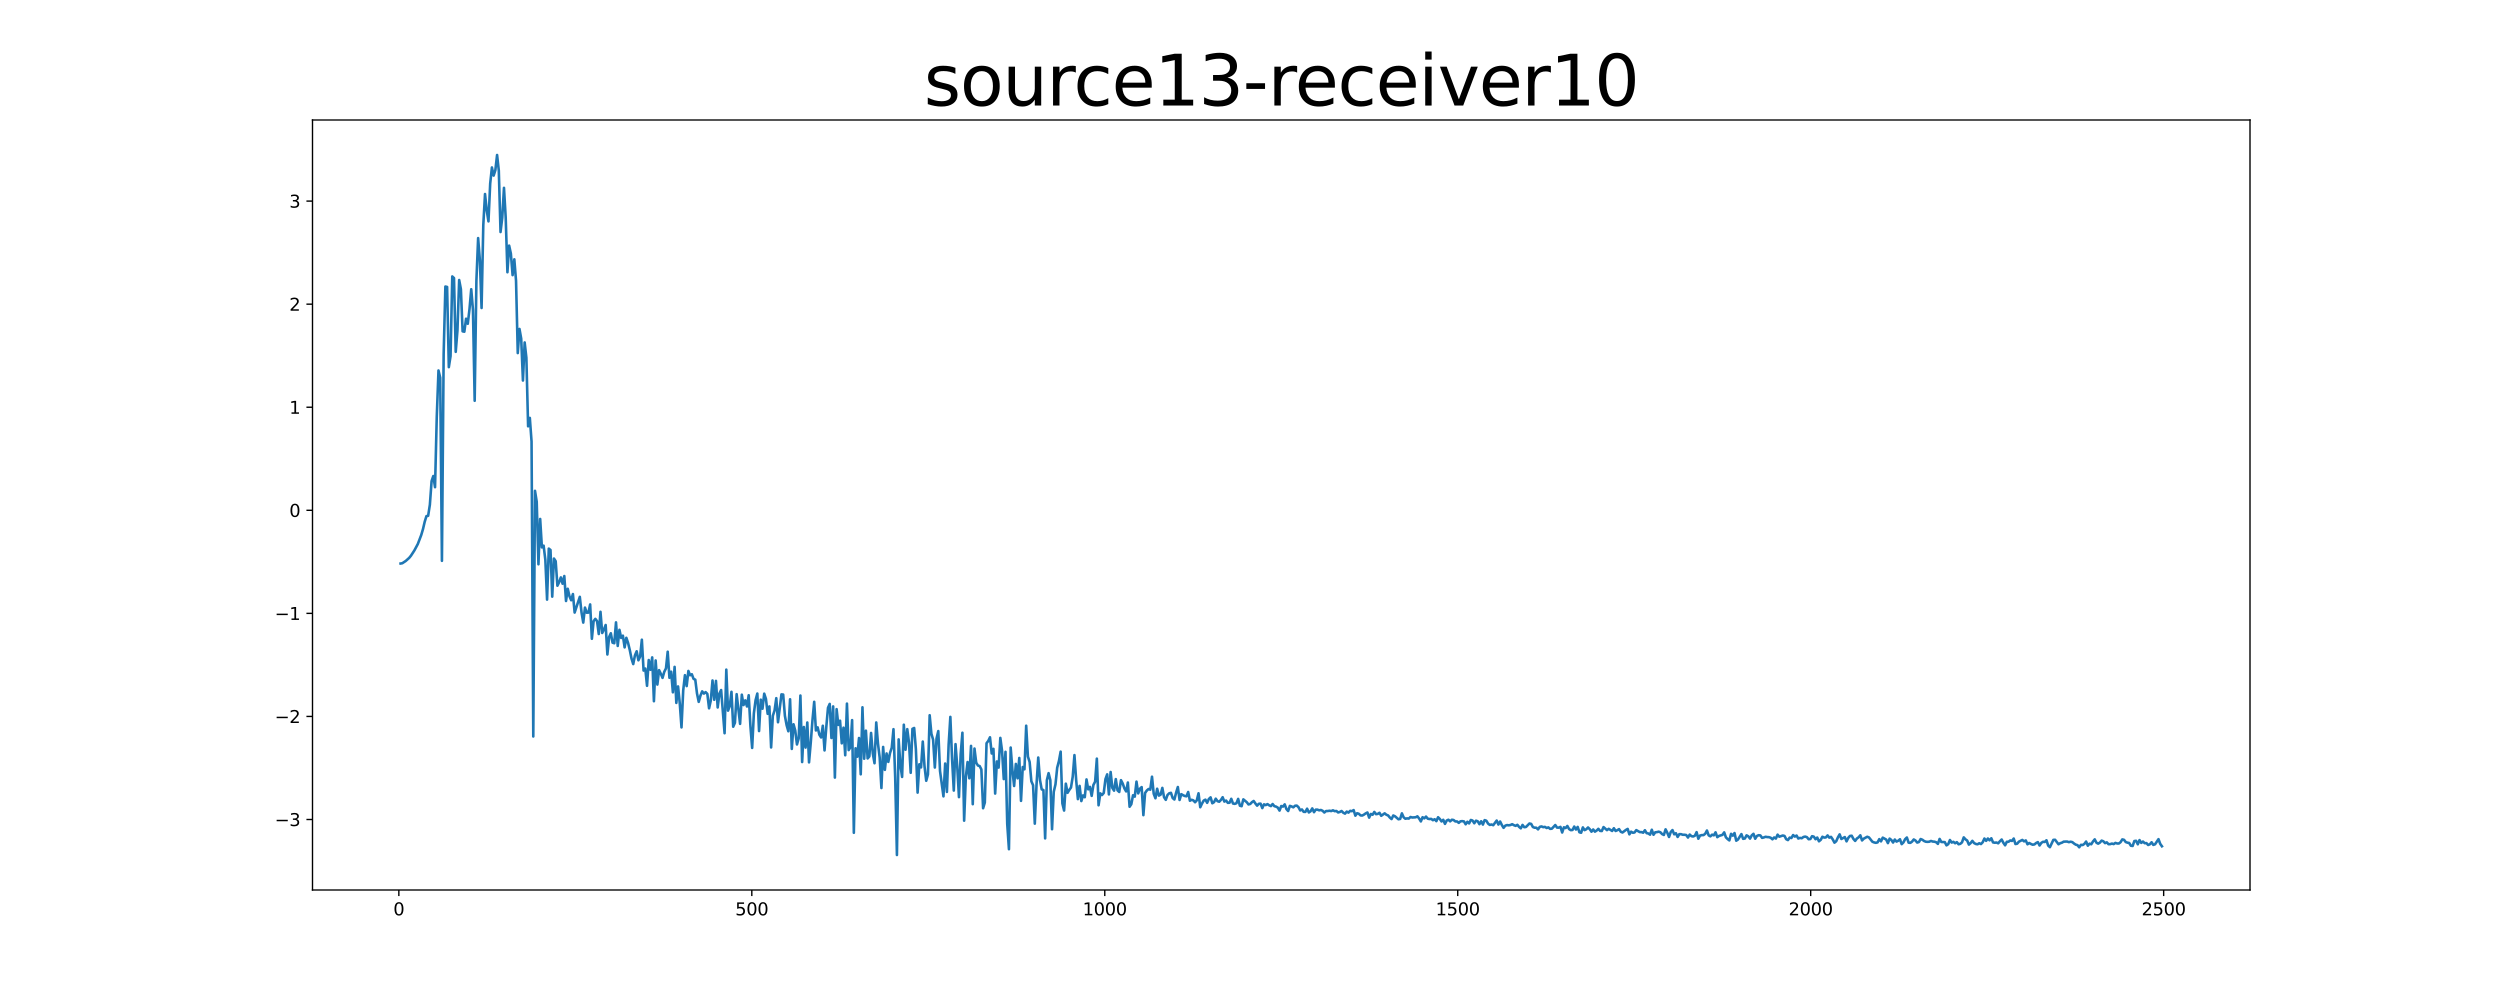 <?xml version="1.0" encoding="utf-8" standalone="no"?>
<!DOCTYPE svg PUBLIC "-//W3C//DTD SVG 1.1//EN"
  "http://www.w3.org/Graphics/SVG/1.1/DTD/svg11.dtd">
<svg xmlns:xlink="http://www.w3.org/1999/xlink" width="1440pt" height="576pt" viewBox="0 0 1440 576" xmlns="http://www.w3.org/2000/svg" version="1.1">
 <defs>
  <style type="text/css">*{stroke-linejoin: round; stroke-linecap: butt}</style>
 </defs>
 <g id="figure_1">
  <g id="patch_1">
   <path d="M 0 576 
L 1440 576 
L 1440 0 
L 0 0 
z
" style="fill: #ffffff"/>
  </g>
  <g id="axes_1">
   <g id="patch_2">
    <path d="M 180 512.64 
L 1296 512.64 
L 1296 69.12 
L 180 69.12 
z
" style="fill: #ffffff"/>
   </g>
   <g id="matplotlib.axis_1">
    <g id="xtick_1">
     <g id="line2d_1">
      <defs>
       <path id="me1d4b3099c" d="M 0 0 
L 0 3.5 
" style="stroke: #000000; stroke-width: 0.8"/>
      </defs>
      <g>
       <use xlink:href="#me1d4b3099c" x="229.735" y="512.64" style="stroke: #000000; stroke-width: 0.8"/>
      </g>
     </g>
     <g id="text_1">
      <!-- 0 -->
      <g transform="translate(226.553 527.238) scale(0.1 -0.1)">
       <defs>
        <path id="DejaVuSans-30" d="M 2034 4250 
Q 1547 4250 1301 3770 
Q 1056 3291 1056 2328 
Q 1056 1369 1301 889 
Q 1547 409 2034 409 
Q 2525 409 2770 889 
Q 3016 1369 3016 2328 
Q 3016 3291 2770 3770 
Q 2525 4250 2034 4250 
z
M 2034 4750 
Q 2819 4750 3233 4129 
Q 3647 3509 3647 2328 
Q 3647 1150 3233 529 
Q 2819 -91 2034 -91 
Q 1250 -91 836 529 
Q 422 1150 422 2328 
Q 422 3509 836 4129 
Q 1250 4750 2034 4750 
z
" transform="scale(0.016)"/>
       </defs>
       <use xlink:href="#DejaVuSans-30"/>
      </g>
     </g>
    </g>
    <g id="xtick_2">
     <g id="line2d_2">
      <g>
       <use xlink:href="#me1d4b3099c" x="433.041" y="512.64" style="stroke: #000000; stroke-width: 0.8"/>
      </g>
     </g>
     <g id="text_2">
      <!-- 500 -->
      <g transform="translate(423.497 527.238) scale(0.1 -0.1)">
       <defs>
        <path id="DejaVuSans-35" d="M 691 4666 
L 3169 4666 
L 3169 4134 
L 1269 4134 
L 1269 2991 
Q 1406 3038 1543 3061 
Q 1681 3084 1819 3084 
Q 2600 3084 3056 2656 
Q 3513 2228 3513 1497 
Q 3513 744 3044 326 
Q 2575 -91 1722 -91 
Q 1428 -91 1123 -41 
Q 819 9 494 109 
L 494 744 
Q 775 591 1075 516 
Q 1375 441 1709 441 
Q 2250 441 2565 725 
Q 2881 1009 2881 1497 
Q 2881 1984 2565 2268 
Q 2250 2553 1709 2553 
Q 1456 2553 1204 2497 
Q 953 2441 691 2322 
L 691 4666 
z
" transform="scale(0.016)"/>
       </defs>
       <use xlink:href="#DejaVuSans-35"/>
       <use xlink:href="#DejaVuSans-30" x="63.623"/>
       <use xlink:href="#DejaVuSans-30" x="127.246"/>
      </g>
     </g>
    </g>
    <g id="xtick_3">
     <g id="line2d_3">
      <g>
       <use xlink:href="#me1d4b3099c" x="636.347" y="512.64" style="stroke: #000000; stroke-width: 0.8"/>
      </g>
     </g>
     <g id="text_3">
      <!-- 1000 -->
      <g transform="translate(623.622 527.238) scale(0.1 -0.1)">
       <defs>
        <path id="DejaVuSans-31" d="M 794 531 
L 1825 531 
L 1825 4091 
L 703 3866 
L 703 4441 
L 1819 4666 
L 2450 4666 
L 2450 531 
L 3481 531 
L 3481 0 
L 794 0 
L 794 531 
z
" transform="scale(0.016)"/>
       </defs>
       <use xlink:href="#DejaVuSans-31"/>
       <use xlink:href="#DejaVuSans-30" x="63.623"/>
       <use xlink:href="#DejaVuSans-30" x="127.246"/>
       <use xlink:href="#DejaVuSans-30" x="190.869"/>
      </g>
     </g>
    </g>
    <g id="xtick_4">
     <g id="line2d_4">
      <g>
       <use xlink:href="#me1d4b3099c" x="839.653" y="512.64" style="stroke: #000000; stroke-width: 0.8"/>
      </g>
     </g>
     <g id="text_4">
      <!-- 1500 -->
      <g transform="translate(826.928 527.238) scale(0.1 -0.1)">
       <use xlink:href="#DejaVuSans-31"/>
       <use xlink:href="#DejaVuSans-35" x="63.623"/>
       <use xlink:href="#DejaVuSans-30" x="127.246"/>
       <use xlink:href="#DejaVuSans-30" x="190.869"/>
      </g>
     </g>
    </g>
    <g id="xtick_5">
     <g id="line2d_5">
      <g>
       <use xlink:href="#me1d4b3099c" x="1042.959" y="512.64" style="stroke: #000000; stroke-width: 0.8"/>
      </g>
     </g>
     <g id="text_5">
      <!-- 2000 -->
      <g transform="translate(1030.234 527.238) scale(0.1 -0.1)">
       <defs>
        <path id="DejaVuSans-32" d="M 1228 531 
L 3431 531 
L 3431 0 
L 469 0 
L 469 531 
Q 828 903 1448 1529 
Q 2069 2156 2228 2338 
Q 2531 2678 2651 2914 
Q 2772 3150 2772 3378 
Q 2772 3750 2511 3984 
Q 2250 4219 1831 4219 
Q 1534 4219 1204 4116 
Q 875 4013 500 3803 
L 500 4441 
Q 881 4594 1212 4672 
Q 1544 4750 1819 4750 
Q 2544 4750 2975 4387 
Q 3406 4025 3406 3419 
Q 3406 3131 3298 2873 
Q 3191 2616 2906 2266 
Q 2828 2175 2409 1742 
Q 1991 1309 1228 531 
z
" transform="scale(0.016)"/>
       </defs>
       <use xlink:href="#DejaVuSans-32"/>
       <use xlink:href="#DejaVuSans-30" x="63.623"/>
       <use xlink:href="#DejaVuSans-30" x="127.246"/>
       <use xlink:href="#DejaVuSans-30" x="190.869"/>
      </g>
     </g>
    </g>
    <g id="xtick_6">
     <g id="line2d_6">
      <g>
       <use xlink:href="#me1d4b3099c" x="1246.265" y="512.64" style="stroke: #000000; stroke-width: 0.8"/>
      </g>
     </g>
     <g id="text_6">
      <!-- 2500 -->
      <g transform="translate(1233.54 527.238) scale(0.1 -0.1)">
       <use xlink:href="#DejaVuSans-32"/>
       <use xlink:href="#DejaVuSans-35" x="63.623"/>
       <use xlink:href="#DejaVuSans-30" x="127.246"/>
       <use xlink:href="#DejaVuSans-30" x="190.869"/>
      </g>
     </g>
    </g>
   </g>
   <g id="matplotlib.axis_2">
    <g id="ytick_1">
     <g id="line2d_7">
      <defs>
       <path id="mccd643ebeb" d="M 0 0 
L -3.5 0 
" style="stroke: #000000; stroke-width: 0.8"/>
      </defs>
      <g>
       <use xlink:href="#mccd643ebeb" x="180" y="472.028" style="stroke: #000000; stroke-width: 0.8"/>
      </g>
     </g>
     <g id="text_7">
      <!-- −3 -->
      <g transform="translate(158.258 475.827) scale(0.1 -0.1)">
       <defs>
        <path id="DejaVuSans-2212" d="M 678 2272 
L 4684 2272 
L 4684 1741 
L 678 1741 
L 678 2272 
z
" transform="scale(0.016)"/>
        <path id="DejaVuSans-33" d="M 2597 2516 
Q 3050 2419 3304 2112 
Q 3559 1806 3559 1356 
Q 3559 666 3084 287 
Q 2609 -91 1734 -91 
Q 1441 -91 1130 -33 
Q 819 25 488 141 
L 488 750 
Q 750 597 1062 519 
Q 1375 441 1716 441 
Q 2309 441 2620 675 
Q 2931 909 2931 1356 
Q 2931 1769 2642 2001 
Q 2353 2234 1838 2234 
L 1294 2234 
L 1294 2753 
L 1863 2753 
Q 2328 2753 2575 2939 
Q 2822 3125 2822 3475 
Q 2822 3834 2567 4026 
Q 2313 4219 1838 4219 
Q 1578 4219 1281 4162 
Q 984 4106 628 3988 
L 628 4550 
Q 988 4650 1302 4700 
Q 1616 4750 1894 4750 
Q 2613 4750 3031 4423 
Q 3450 4097 3450 3541 
Q 3450 3153 3228 2886 
Q 3006 2619 2597 2516 
z
" transform="scale(0.016)"/>
       </defs>
       <use xlink:href="#DejaVuSans-2212"/>
       <use xlink:href="#DejaVuSans-33" x="83.789"/>
      </g>
     </g>
    </g>
    <g id="ytick_2">
     <g id="line2d_8">
      <g>
       <use xlink:href="#mccd643ebeb" x="180" y="412.66" style="stroke: #000000; stroke-width: 0.8"/>
      </g>
     </g>
     <g id="text_8">
      <!-- −2 -->
      <g transform="translate(158.258 416.46) scale(0.1 -0.1)">
       <use xlink:href="#DejaVuSans-2212"/>
       <use xlink:href="#DejaVuSans-32" x="83.789"/>
      </g>
     </g>
    </g>
    <g id="ytick_3">
     <g id="line2d_9">
      <g>
       <use xlink:href="#mccd643ebeb" x="180" y="353.293" style="stroke: #000000; stroke-width: 0.8"/>
      </g>
     </g>
     <g id="text_9">
      <!-- −1 -->
      <g transform="translate(158.258 357.092) scale(0.1 -0.1)">
       <use xlink:href="#DejaVuSans-2212"/>
       <use xlink:href="#DejaVuSans-31" x="83.789"/>
      </g>
     </g>
    </g>
    <g id="ytick_4">
     <g id="line2d_10">
      <g>
       <use xlink:href="#mccd643ebeb" x="180" y="293.925" style="stroke: #000000; stroke-width: 0.8"/>
      </g>
     </g>
     <g id="text_10">
      <!-- 0 -->
      <g transform="translate(166.637 297.725) scale(0.1 -0.1)">
       <use xlink:href="#DejaVuSans-30"/>
      </g>
     </g>
    </g>
    <g id="ytick_5">
     <g id="line2d_11">
      <g>
       <use xlink:href="#mccd643ebeb" x="180" y="234.558" style="stroke: #000000; stroke-width: 0.8"/>
      </g>
     </g>
     <g id="text_11">
      <!-- 1 -->
      <g transform="translate(166.637 238.357) scale(0.1 -0.1)">
       <use xlink:href="#DejaVuSans-31"/>
      </g>
     </g>
    </g>
    <g id="ytick_6">
     <g id="line2d_12">
      <g>
       <use xlink:href="#mccd643ebeb" x="180" y="175.19" style="stroke: #000000; stroke-width: 0.8"/>
      </g>
     </g>
     <g id="text_12">
      <!-- 2 -->
      <g transform="translate(166.637 178.989) scale(0.1 -0.1)">
       <use xlink:href="#DejaVuSans-32"/>
      </g>
     </g>
    </g>
    <g id="ytick_7">
     <g id="line2d_13">
      <g>
       <use xlink:href="#mccd643ebeb" x="180" y="115.823" style="stroke: #000000; stroke-width: 0.8"/>
      </g>
     </g>
     <g id="text_13">
      <!-- 3 -->
      <g transform="translate(166.637 119.622) scale(0.1 -0.1)">
       <use xlink:href="#DejaVuSans-33"/>
      </g>
     </g>
    </g>
   </g>
   <g id="line2d_14">
    <path d="M 230.727 324.596 
L 231.72 324.42 
L 233.705 323.115 
L 235.691 321.333 
L 236.684 320.126 
L 238.669 317.071 
L 240.654 313.367 
L 242.64 308.159 
L 243.632 304.789 
L 244.625 300.567 
L 245.618 297.294 
L 246.611 297.096 
L 247.603 290.726 
L 248.596 277.131 
L 249.589 274.194 
L 250.581 280.63 
L 251.574 240.141 
L 252.567 213.39 
L 253.56 217.566 
L 254.552 323.032 
L 255.545 203.801 
L 256.538 165.046 
L 257.53 165.28 
L 258.523 211.481 
L 259.516 205.116 
L 260.508 159.233 
L 261.501 160.166 
L 262.494 202.66 
L 263.487 190.43 
L 264.479 161.296 
L 265.472 166.565 
L 266.465 190.84 
L 267.457 191.066 
L 268.45 183.581 
L 269.443 186.485 
L 270.436 177.968 
L 271.428 166.604 
L 272.421 178.447 
L 273.414 230.842 
L 274.406 161.746 
L 275.399 137.146 
L 276.392 149.731 
L 277.384 177.402 
L 278.377 129.626 
L 279.37 111.759 
L 280.363 121.209 
L 281.355 127.513 
L 282.348 105.756 
L 283.341 96.453 
L 284.333 101.137 
L 285.326 97.991 
L 286.319 89.28 
L 287.312 98.261 
L 288.304 133.648 
L 289.297 125.384 
L 290.29 108.199 
L 291.282 125.338 
L 292.275 156.814 
L 293.268 141.47 
L 294.26 146.09 
L 295.253 158.479 
L 296.246 149.374 
L 297.239 161.788 
L 298.231 203.37 
L 299.224 189.484 
L 300.217 195.114 
L 301.209 219.185 
L 302.202 197.252 
L 303.195 206.092 
L 304.188 245.553 
L 305.18 240.713 
L 306.173 254.324 
L 307.166 424.215 
L 308.158 282.716 
L 309.151 288.988 
L 310.144 325.029 
L 311.136 298.924 
L 312.129 315.296 
L 313.122 314.298 
L 314.115 322.448 
L 315.107 345.377 
L 316.1 316.006 
L 317.093 316.798 
L 318.085 343.668 
L 319.078 321.739 
L 320.071 323.256 
L 321.064 337.369 
L 322.056 335.377 
L 323.049 332.588 
L 324.042 336.215 
L 325.034 331.793 
L 326.027 346.169 
L 327.02 339.131 
L 328.012 343.445 
L 329.005 345.739 
L 329.998 342.175 
L 330.991 352.836 
L 332.976 346.784 
L 333.969 343.787 
L 334.961 352.775 
L 335.954 358.617 
L 336.947 349.975 
L 337.94 352.907 
L 338.932 352.853 
L 339.925 348.157 
L 340.918 367.936 
L 341.91 357.816 
L 342.903 356.463 
L 343.896 357.735 
L 344.888 365.192 
L 345.881 352.408 
L 346.874 364.603 
L 347.867 362.587 
L 348.859 360 
L 349.852 376.984 
L 350.845 366.93 
L 351.837 364.767 
L 352.83 370.169 
L 353.823 370.51 
L 354.816 358.486 
L 355.808 372.057 
L 356.801 362.777 
L 357.794 367.452 
L 358.786 366.142 
L 359.779 372.896 
L 360.772 367.374 
L 361.764 370.307 
L 362.757 374.437 
L 363.75 379.327 
L 364.743 382.511 
L 365.735 377.471 
L 366.728 375.142 
L 367.721 380.328 
L 368.713 378.21 
L 369.706 368.468 
L 370.699 386.238 
L 371.692 385.083 
L 372.684 395.024 
L 373.677 380.187 
L 374.67 385.787 
L 375.662 378.654 
L 376.655 403.905 
L 377.648 380.421 
L 378.64 394.312 
L 379.633 386.003 
L 380.626 388.052 
L 381.619 390.458 
L 382.611 386.977 
L 383.604 384.974 
L 384.597 375.387 
L 385.589 390.392 
L 386.582 386.905 
L 387.575 398.771 
L 388.568 384.125 
L 389.56 404.872 
L 390.553 395.391 
L 391.546 405.117 
L 392.538 418.984 
L 393.531 397.634 
L 394.524 388.905 
L 395.516 395.19 
L 396.509 386.467 
L 397.502 388.939 
L 398.495 388.372 
L 399.487 391.036 
L 400.48 391.494 
L 401.473 399.419 
L 402.465 404.275 
L 403.458 400.666 
L 404.451 398.225 
L 405.444 399.51 
L 406.436 398.665 
L 407.429 399.69 
L 408.422 407.989 
L 409.414 403.468 
L 410.407 391.951 
L 411.4 403.072 
L 412.392 392.188 
L 413.385 407.492 
L 414.378 399.467 
L 415.371 397.467 
L 417.356 422.338 
L 418.349 385.709 
L 419.341 409.33 
L 420.334 406.681 
L 421.327 398.481 
L 422.32 418.585 
L 423.312 416.333 
L 424.305 399.847 
L 426.29 416.953 
L 427.283 400.143 
L 428.276 406.113 
L 429.268 403.412 
L 430.261 406.937 
L 431.254 400.463 
L 432.247 418.391 
L 433.239 430.801 
L 434.232 410.819 
L 435.225 403.249 
L 436.217 399.483 
L 437.21 421.092 
L 438.203 403.013 
L 439.196 408.218 
L 440.188 399.548 
L 441.181 402.597 
L 442.174 411.156 
L 443.166 406.897 
L 444.159 430.529 
L 445.152 412.293 
L 446.144 409.241 
L 447.137 402.151 
L 448.13 416.019 
L 450.115 399.961 
L 451.108 400.081 
L 452.101 412.308 
L 453.093 417.696 
L 454.086 421.204 
L 455.079 402.79 
L 456.072 431.38 
L 457.064 417.179 
L 458.057 420.806 
L 459.05 428.811 
L 460.042 425.307 
L 461.035 400.632 
L 462.028 438.933 
L 463.02 418.76 
L 464.013 430.61 
L 465.006 416.159 
L 465.999 439.123 
L 466.991 427.798 
L 467.984 414.81 
L 468.977 404.243 
L 469.969 420.746 
L 470.962 418.956 
L 471.955 423.202 
L 472.948 424.769 
L 473.94 418.039 
L 474.933 432.241 
L 475.926 418.972 
L 476.918 407.705 
L 477.911 405.457 
L 478.904 425.079 
L 479.896 406.899 
L 480.889 447.887 
L 481.882 408.477 
L 482.875 417.538 
L 483.867 415.136 
L 484.86 428.161 
L 485.853 419.142 
L 486.845 435.027 
L 487.838 405.281 
L 488.831 432.055 
L 489.824 430.509 
L 490.816 414.789 
L 491.809 479.686 
L 492.802 431.024 
L 493.794 435.862 
L 494.787 425.092 
L 495.78 445.999 
L 496.772 407.403 
L 497.765 437.028 
L 498.758 420.863 
L 499.751 436.859 
L 500.743 435.699 
L 501.736 422.177 
L 502.729 433.995 
L 503.721 439.625 
L 504.714 416.137 
L 505.707 428.321 
L 506.7 436.381 
L 507.692 453.906 
L 508.685 430.242 
L 509.678 443.435 
L 510.67 433.989 
L 511.663 438.852 
L 512.656 433.691 
L 513.648 430.694 
L 514.641 420.013 
L 515.634 447.931 
L 516.627 492.48 
L 517.619 425.89 
L 518.612 440.595 
L 519.605 447.513 
L 520.597 417.438 
L 521.59 431.843 
L 522.583 419.986 
L 523.576 427.693 
L 524.568 445.133 
L 525.561 419.826 
L 526.554 419.317 
L 527.546 431.516 
L 528.539 456.548 
L 529.532 440.226 
L 530.524 442.023 
L 531.517 427.14 
L 532.51 441.23 
L 533.503 449.723 
L 534.495 446.06 
L 535.488 411.981 
L 536.481 422.611 
L 537.473 426.07 
L 538.466 442.101 
L 539.459 425.285 
L 540.452 421.092 
L 541.444 444.072 
L 543.43 458.704 
L 544.422 439.798 
L 545.415 456.146 
L 546.408 429.005 
L 547.4 412.931 
L 548.393 437.196 
L 549.386 455.365 
L 550.379 428.621 
L 551.371 441.53 
L 552.364 459.151 
L 553.357 434.264 
L 554.349 422.055 
L 555.342 472.709 
L 556.335 447.284 
L 557.328 438.94 
L 558.32 448.291 
L 559.313 429.634 
L 560.306 463.217 
L 561.298 431.166 
L 562.291 439.291 
L 563.284 440.953 
L 564.276 441.241 
L 565.269 443.203 
L 566.262 465.54 
L 567.255 462.275 
L 568.247 428.097 
L 569.24 426.782 
L 570.233 424.685 
L 571.225 434.009 
L 572.218 431.337 
L 573.211 457.089 
L 574.204 438.596 
L 575.196 442.135 
L 576.189 425.032 
L 577.182 432.486 
L 578.174 448.744 
L 579.167 433.058 
L 580.16 474.533 
L 581.152 489.142 
L 582.145 430.584 
L 583.138 443.448 
L 584.131 452.736 
L 585.123 440.023 
L 586.116 448.308 
L 587.109 436.588 
L 588.101 461.294 
L 589.094 441.798 
L 590.087 443.116 
L 591.08 418.01 
L 592.072 435.778 
L 593.065 438.889 
L 594.058 450.016 
L 595.05 452.292 
L 596.043 474.426 
L 597.036 451.997 
L 598.028 436.338 
L 599.021 449.229 
L 600.014 454.666 
L 601.007 455.069 
L 601.999 482.911 
L 602.992 449.425 
L 603.985 445.331 
L 604.977 449.37 
L 605.97 477.635 
L 606.963 456.076 
L 607.956 451.792 
L 608.948 442.168 
L 609.941 438.359 
L 610.934 432.946 
L 611.926 462.79 
L 612.919 466.877 
L 613.912 451.399 
L 614.904 456.662 
L 615.897 455.023 
L 616.89 453.616 
L 617.883 447.4 
L 618.875 434.943 
L 619.868 449.274 
L 620.861 460.292 
L 621.853 452.672 
L 622.846 461.413 
L 623.839 458.153 
L 624.832 459.195 
L 625.824 448.949 
L 626.817 454.657 
L 627.81 453.238 
L 628.802 458.426 
L 629.795 452.147 
L 630.788 450.249 
L 631.78 436.978 
L 632.773 463.847 
L 633.766 456.975 
L 634.759 457.935 
L 635.751 456.763 
L 636.744 448.757 
L 637.737 446.025 
L 638.729 457.584 
L 639.722 444.671 
L 640.715 453.873 
L 641.708 455.419 
L 642.7 448.767 
L 643.693 455.26 
L 644.686 456.169 
L 645.678 449.372 
L 646.671 451.29 
L 647.664 454.125 
L 648.656 455.852 
L 649.649 450.729 
L 650.642 464.687 
L 651.635 463.22 
L 652.627 458.068 
L 653.62 458.869 
L 654.613 450.216 
L 655.605 456.999 
L 656.598 454.306 
L 657.591 453.377 
L 658.584 469.528 
L 659.576 456.741 
L 660.569 455.328 
L 661.562 454.48 
L 662.554 454.858 
L 663.547 447.386 
L 664.54 457.21 
L 665.532 459.804 
L 666.525 454.311 
L 667.518 458.272 
L 668.511 457.732 
L 669.503 453.822 
L 670.496 459.186 
L 671.489 460.708 
L 672.481 457.914 
L 673.474 456.946 
L 674.467 456.671 
L 675.46 459.665 
L 676.452 460.51 
L 677.445 456.547 
L 678.438 453.321 
L 679.43 460.781 
L 680.423 457.44 
L 681.416 458.031 
L 682.408 458.474 
L 683.401 458.668 
L 684.394 456.195 
L 685.387 461.223 
L 686.379 460.681 
L 687.372 461.02 
L 688.365 462.099 
L 689.357 460.988 
L 690.35 456.932 
L 691.343 464.964 
L 692.336 462.856 
L 693.328 461.142 
L 694.321 460.604 
L 695.314 462.426 
L 696.306 460.222 
L 697.299 459.28 
L 698.292 462.675 
L 699.284 462.048 
L 700.277 460.039 
L 701.27 461.477 
L 702.263 461.8 
L 703.255 460.759 
L 704.248 459.201 
L 705.241 461.717 
L 706.233 461.121 
L 707.226 462.448 
L 708.219 462.363 
L 709.212 460.117 
L 710.204 462.82 
L 711.197 463.024 
L 712.19 462.654 
L 713.182 460.163 
L 714.175 464.072 
L 715.168 464.369 
L 716.16 460.436 
L 718.146 462.081 
L 719.139 463.358 
L 720.131 463.086 
L 721.124 462.052 
L 722.117 461.366 
L 723.109 462.812 
L 724.102 464.055 
L 725.095 462.973 
L 726.088 462.899 
L 727.08 465.462 
L 728.073 463.3 
L 729.066 463.732 
L 730.058 463.174 
L 731.051 463.853 
L 732.044 464.308 
L 733.036 463.119 
L 734.029 464.359 
L 735.022 464.616 
L 736.015 465.201 
L 737.007 466.901 
L 738 464.284 
L 738.993 464.606 
L 739.985 463.315 
L 740.978 466.018 
L 741.971 467.14 
L 742.964 464.181 
L 743.956 464.513 
L 744.949 465.024 
L 745.942 464.108 
L 746.934 464.031 
L 747.927 464.938 
L 748.92 466.813 
L 749.912 466.252 
L 750.905 467.618 
L 751.898 467.651 
L 752.891 465.813 
L 753.883 467.975 
L 754.876 467.302 
L 755.869 465.651 
L 756.861 467.813 
L 757.854 466.36 
L 758.847 466.352 
L 759.84 466.756 
L 760.832 466.541 
L 761.825 467.019 
L 762.818 468.009 
L 763.81 467.164 
L 764.803 467.15 
L 765.796 466.989 
L 766.788 467.176 
L 767.781 466.737 
L 768.774 467.238 
L 769.767 467.134 
L 770.759 467.972 
L 771.752 467.684 
L 772.745 467.135 
L 773.737 468.136 
L 774.73 468.651 
L 775.723 467.48 
L 776.716 468.076 
L 777.708 467.049 
L 778.701 467.25 
L 779.694 466.614 
L 780.686 469.828 
L 781.679 468.43 
L 782.672 468.733 
L 783.664 469.669 
L 784.657 469.744 
L 785.65 469.217 
L 786.643 468.507 
L 787.635 467.998 
L 788.628 470.949 
L 789.621 468.855 
L 790.613 469.296 
L 791.606 467.671 
L 792.599 468.96 
L 793.592 468.807 
L 794.584 468.172 
L 795.577 469.9 
L 797.562 468.487 
L 798.555 469.291 
L 799.548 469.699 
L 800.54 470.908 
L 801.533 471.776 
L 802.526 469.729 
L 803.519 470.188 
L 805.504 471.905 
L 806.497 471.691 
L 807.489 468.496 
L 808.482 470.765 
L 809.475 471.592 
L 810.468 471.392 
L 811.46 471.495 
L 812.453 470.591 
L 813.446 470.878 
L 815.431 470.754 
L 816.424 470.201 
L 817.416 471.462 
L 818.409 473.136 
L 819.402 470.723 
L 820.395 471.37 
L 821.387 470.354 
L 822.38 471.571 
L 823.373 471.763 
L 824.365 471.668 
L 825.358 472.433 
L 826.351 471.882 
L 827.344 472.981 
L 828.336 470.734 
L 829.329 471.719 
L 830.322 473.149 
L 831.314 472.202 
L 832.307 474.551 
L 833.3 472.64 
L 834.292 472.166 
L 835.285 473.091 
L 836.278 472.165 
L 837.271 472.338 
L 838.263 473.146 
L 839.256 473.13 
L 840.249 473.968 
L 841.241 473.09 
L 842.234 472.967 
L 843.227 473.142 
L 844.22 474.787 
L 845.212 473.338 
L 846.205 474.281 
L 847.198 472.311 
L 848.19 472.637 
L 849.183 474.195 
L 850.176 472.717 
L 851.168 473.057 
L 852.161 474.717 
L 853.154 473.053 
L 854.147 474.951 
L 855.139 472.398 
L 856.132 472.727 
L 857.125 474.389 
L 858.117 475.149 
L 859.11 474.904 
L 860.103 475.311 
L 862.088 472.638 
L 863.081 474.937 
L 864.074 473.201 
L 865.066 475.213 
L 866.059 476.835 
L 867.052 475.581 
L 868.044 475.244 
L 869.037 475.383 
L 870.03 475.205 
L 871.023 474.739 
L 872.015 475.308 
L 873.008 475.692 
L 874.001 475.09 
L 874.993 476.291 
L 875.986 477.115 
L 876.979 475.158 
L 877.972 476.462 
L 878.964 476.344 
L 880.95 474.337 
L 881.942 474.556 
L 882.935 476.365 
L 883.928 476.76 
L 884.92 476.764 
L 885.913 477.721 
L 886.906 476.281 
L 887.899 476.011 
L 888.891 476.456 
L 889.884 476.278 
L 890.877 476.928 
L 891.869 476.573 
L 892.862 477.421 
L 893.855 477.335 
L 895.84 475.225 
L 896.833 476.684 
L 897.826 476.732 
L 898.818 476.28 
L 899.811 479.521 
L 900.804 476.526 
L 901.796 476.959 
L 902.789 475.756 
L 903.782 477.536 
L 904.775 478.176 
L 905.767 478.058 
L 906.76 476.101 
L 907.753 477.81 
L 908.745 476.306 
L 909.738 479.378 
L 910.731 479.662 
L 911.724 476.588 
L 912.716 478.152 
L 913.709 477.651 
L 914.702 476.626 
L 915.694 477.612 
L 916.687 479.058 
L 917.68 477.777 
L 918.672 479.037 
L 919.665 478.405 
L 920.658 477.402 
L 921.651 478.592 
L 922.643 478.671 
L 923.636 476.399 
L 925.621 478.16 
L 926.614 477.393 
L 928.6 478.63 
L 929.592 477.06 
L 930.585 478.639 
L 931.578 478.198 
L 932.57 477.573 
L 933.563 479.102 
L 934.556 479.518 
L 936.541 478.038 
L 937.534 477.456 
L 938.527 480.58 
L 939.519 479.051 
L 940.512 479.682 
L 941.505 479.493 
L 942.497 478.153 
L 944.483 479.276 
L 945.476 479.289 
L 946.468 479.635 
L 947.461 478.213 
L 948.454 479.882 
L 949.446 480.088 
L 950.439 480.773 
L 951.432 477.933 
L 952.424 480.818 
L 953.417 479.414 
L 954.41 479.297 
L 955.403 479.041 
L 956.395 479.39 
L 957.388 480.439 
L 958.381 480.933 
L 959.373 477.7 
L 960.366 479.651 
L 961.359 482.09 
L 962.352 479.235 
L 963.344 478.127 
L 964.337 480.548 
L 965.33 479.949 
L 966.322 482.083 
L 967.315 480.468 
L 968.308 480.491 
L 969.3 480.834 
L 970.293 480.814 
L 971.286 480.986 
L 972.279 482.421 
L 973.271 480.715 
L 974.264 481.628 
L 975.257 481.815 
L 976.249 481.38 
L 977.242 479.318 
L 978.235 483.105 
L 979.228 481.282 
L 980.22 481.029 
L 981.213 481.017 
L 982.206 480.25 
L 983.198 478.382 
L 984.191 481.169 
L 985.184 481.732 
L 986.176 480.774 
L 987.169 481.144 
L 988.162 479.423 
L 989.155 482.214 
L 990.147 481.501 
L 992.133 480.888 
L 993.125 479.447 
L 994.118 482.292 
L 995.111 483.3 
L 996.104 484.072 
L 997.096 480.294 
L 998.089 481.342 
L 999.082 479.842 
L 1000.074 484.243 
L 1001.067 483.574 
L 1003.052 480.438 
L 1004.045 483.17 
L 1005.038 482.966 
L 1006.031 481.163 
L 1007.023 481.718 
L 1008.016 483.039 
L 1009.009 481.17 
L 1010.001 480.274 
L 1010.994 483.11 
L 1011.987 481.517 
L 1012.98 481.067 
L 1013.972 481.214 
L 1014.965 482.611 
L 1015.958 482.376 
L 1016.95 481.982 
L 1017.943 482.158 
L 1018.936 482.202 
L 1019.928 482.551 
L 1020.921 483.432 
L 1021.914 482.373 
L 1022.907 483.007 
L 1023.899 480.758 
L 1024.892 481.942 
L 1026.877 481.256 
L 1027.87 481.497 
L 1028.863 483.393 
L 1029.856 483.885 
L 1030.848 482.455 
L 1031.841 482.689 
L 1032.834 480.999 
L 1033.826 481.868 
L 1034.819 481.275 
L 1035.812 482.99 
L 1036.804 482.631 
L 1037.797 482.823 
L 1038.79 482.101 
L 1039.783 481.877 
L 1040.775 482.201 
L 1041.768 483.389 
L 1042.761 483.282 
L 1043.753 481.654 
L 1044.746 481.891 
L 1045.739 483.387 
L 1046.732 482.435 
L 1047.724 484.588 
L 1048.717 483.768 
L 1049.71 481.975 
L 1050.702 482.446 
L 1051.695 482.366 
L 1052.688 481.202 
L 1053.68 482.48 
L 1054.673 482.037 
L 1055.666 483.517 
L 1056.659 485.372 
L 1057.651 484.554 
L 1058.644 482.333 
L 1059.637 480.596 
L 1060.629 483.255 
L 1062.615 482.156 
L 1063.608 484.614 
L 1064.6 482.629 
L 1065.593 481.492 
L 1066.586 481.388 
L 1067.578 483.227 
L 1068.571 484.356 
L 1069.564 482.987 
L 1070.556 482.301 
L 1071.549 481.142 
L 1072.542 484.082 
L 1073.535 483.064 
L 1075.52 481.974 
L 1076.513 482.353 
L 1078.498 484.84 
L 1079.491 485.236 
L 1080.484 485.464 
L 1081.476 485.214 
L 1082.469 483.342 
L 1083.462 484.62 
L 1084.454 482.488 
L 1086.44 483.572 
L 1087.432 485.635 
L 1088.425 483.049 
L 1089.418 483.831 
L 1090.411 485.299 
L 1091.403 483.576 
L 1092.396 484.761 
L 1093.389 484.266 
L 1094.381 483.418 
L 1095.374 486.226 
L 1096.367 485.23 
L 1097.36 483.36 
L 1098.352 482.406 
L 1099.345 485.37 
L 1100.338 485.495 
L 1101.33 484.782 
L 1102.323 483.533 
L 1103.316 484.147 
L 1104.308 485.31 
L 1105.301 485.005 
L 1106.294 483.293 
L 1107.287 483.699 
L 1108.279 484.423 
L 1109.272 484.833 
L 1110.265 484.899 
L 1111.257 484.826 
L 1112.25 484.38 
L 1113.243 484.743 
L 1114.236 484.809 
L 1115.228 485.123 
L 1116.221 486.076 
L 1117.214 483.227 
L 1118.206 484.979 
L 1120.192 485.059 
L 1121.184 486.92 
L 1122.177 486.24 
L 1123.17 483.847 
L 1124.163 485.318 
L 1125.155 484.896 
L 1126.148 485.712 
L 1127.141 485.077 
L 1128.133 486.296 
L 1129.126 486.046 
L 1130.119 485.188 
L 1131.112 482.335 
L 1132.104 483.453 
L 1133.097 484.16 
L 1134.09 486.488 
L 1135.082 485.625 
L 1136.075 484.33 
L 1137.068 485.6 
L 1138.06 486.121 
L 1139.053 486.318 
L 1140.046 485.71 
L 1141.039 486.168 
L 1142.031 485.124 
L 1143.024 482.995 
L 1144.017 484.327 
L 1145.009 482.988 
L 1146.002 484.024 
L 1146.995 482.857 
L 1147.988 485.23 
L 1148.98 485.404 
L 1149.973 485.295 
L 1150.966 485.739 
L 1151.958 484.546 
L 1152.951 483.564 
L 1153.944 485.445 
L 1154.936 486.896 
L 1155.929 484.872 
L 1156.922 484.837 
L 1157.915 484.099 
L 1158.907 484.374 
L 1159.9 483 
L 1160.893 486.152 
L 1161.885 485.972 
L 1162.878 484.807 
L 1164.864 483.803 
L 1165.856 484.616 
L 1166.849 484.087 
L 1167.842 486.309 
L 1168.834 485.57 
L 1169.827 486.126 
L 1170.82 486.554 
L 1171.812 486.385 
L 1172.805 485.581 
L 1173.798 485.075 
L 1174.791 486.998 
L 1175.783 485.51 
L 1176.776 484.87 
L 1177.769 484.968 
L 1178.761 483.998 
L 1179.754 487.054 
L 1180.747 487.97 
L 1182.732 483.774 
L 1183.725 483.705 
L 1185.71 486.302 
L 1186.703 485.692 
L 1187.696 485.371 
L 1188.688 484.784 
L 1190.674 484.728 
L 1191.667 485.081 
L 1192.659 484.826 
L 1193.652 485.057 
L 1194.645 485.868 
L 1195.637 486.522 
L 1196.63 486.795 
L 1197.623 488.034 
L 1198.616 486.62 
L 1199.608 486.743 
L 1200.601 486.074 
L 1201.594 484.731 
L 1202.586 487.125 
L 1203.579 485.954 
L 1204.572 486.285 
L 1205.564 484.698 
L 1206.557 483.474 
L 1207.55 485.404 
L 1208.543 485.947 
L 1209.535 485.341 
L 1210.528 484.199 
L 1211.521 484.573 
L 1212.513 485.635 
L 1213.506 485.19 
L 1214.499 486.255 
L 1215.492 486.219 
L 1216.484 485.897 
L 1217.477 486.189 
L 1218.47 485.513 
L 1219.462 485.837 
L 1220.455 485.862 
L 1221.448 485.094 
L 1222.44 483.502 
L 1223.433 483.723 
L 1224.426 485.026 
L 1225.419 485.377 
L 1226.411 485.558 
L 1227.404 487.145 
L 1228.397 487.276 
L 1229.389 484.437 
L 1230.382 484.304 
L 1231.375 486.313 
L 1232.368 483.89 
L 1233.36 485.502 
L 1234.353 484.739 
L 1235.346 485.682 
L 1236.338 485.634 
L 1237.331 486.704 
L 1238.324 486.302 
L 1239.316 485.144 
L 1240.309 486.66 
L 1241.302 486.32 
L 1243.287 483.352 
L 1244.28 486.05 
L 1245.273 487.447 
L 1245.273 487.447 
" clip-path="url(#p9af111f3fb)" style="fill: none; stroke: #1f77b4; stroke-width: 1.5; stroke-linecap: square"/>
   </g>
   <g id="patch_3">
    <path d="M 180 512.64 
L 180 69.12 
" style="fill: none; stroke: #000000; stroke-width: 0.8; stroke-linejoin: miter; stroke-linecap: square"/>
   </g>
   <g id="patch_4">
    <path d="M 1296 512.64 
L 1296 69.12 
" style="fill: none; stroke: #000000; stroke-width: 0.8; stroke-linejoin: miter; stroke-linecap: square"/>
   </g>
   <g id="patch_5">
    <path d="M 180 512.64 
L 1296 512.64 
" style="fill: none; stroke: #000000; stroke-width: 0.8; stroke-linejoin: miter; stroke-linecap: square"/>
   </g>
   <g id="patch_6">
    <path d="M 180 69.12 
L 1296 69.12 
" style="fill: none; stroke: #000000; stroke-width: 0.8; stroke-linejoin: miter; stroke-linecap: square"/>
   </g>
   <g id="text_14">
    <!-- source13-receiver10 -->
    <g transform="translate(532.175 60.801) scale(0.4 -0.4)">
     <defs>
      <path id="DejaVuSans-73" d="M 2834 3397 
L 2834 2853 
Q 2591 2978 2328 3040 
Q 2066 3103 1784 3103 
Q 1356 3103 1142 2972 
Q 928 2841 928 2578 
Q 928 2378 1081 2264 
Q 1234 2150 1697 2047 
L 1894 2003 
Q 2506 1872 2764 1633 
Q 3022 1394 3022 966 
Q 3022 478 2636 193 
Q 2250 -91 1575 -91 
Q 1294 -91 989 -36 
Q 684 19 347 128 
L 347 722 
Q 666 556 975 473 
Q 1284 391 1588 391 
Q 1994 391 2212 530 
Q 2431 669 2431 922 
Q 2431 1156 2273 1281 
Q 2116 1406 1581 1522 
L 1381 1569 
Q 847 1681 609 1914 
Q 372 2147 372 2553 
Q 372 3047 722 3315 
Q 1072 3584 1716 3584 
Q 2034 3584 2315 3537 
Q 2597 3491 2834 3397 
z
" transform="scale(0.016)"/>
      <path id="DejaVuSans-6f" d="M 1959 3097 
Q 1497 3097 1228 2736 
Q 959 2375 959 1747 
Q 959 1119 1226 758 
Q 1494 397 1959 397 
Q 2419 397 2687 759 
Q 2956 1122 2956 1747 
Q 2956 2369 2687 2733 
Q 2419 3097 1959 3097 
z
M 1959 3584 
Q 2709 3584 3137 3096 
Q 3566 2609 3566 1747 
Q 3566 888 3137 398 
Q 2709 -91 1959 -91 
Q 1206 -91 779 398 
Q 353 888 353 1747 
Q 353 2609 779 3096 
Q 1206 3584 1959 3584 
z
" transform="scale(0.016)"/>
      <path id="DejaVuSans-75" d="M 544 1381 
L 544 3500 
L 1119 3500 
L 1119 1403 
Q 1119 906 1312 657 
Q 1506 409 1894 409 
Q 2359 409 2629 706 
Q 2900 1003 2900 1516 
L 2900 3500 
L 3475 3500 
L 3475 0 
L 2900 0 
L 2900 538 
Q 2691 219 2414 64 
Q 2138 -91 1772 -91 
Q 1169 -91 856 284 
Q 544 659 544 1381 
z
M 1991 3584 
L 1991 3584 
z
" transform="scale(0.016)"/>
      <path id="DejaVuSans-72" d="M 2631 2963 
Q 2534 3019 2420 3045 
Q 2306 3072 2169 3072 
Q 1681 3072 1420 2755 
Q 1159 2438 1159 1844 
L 1159 0 
L 581 0 
L 581 3500 
L 1159 3500 
L 1159 2956 
Q 1341 3275 1631 3429 
Q 1922 3584 2338 3584 
Q 2397 3584 2469 3576 
Q 2541 3569 2628 3553 
L 2631 2963 
z
" transform="scale(0.016)"/>
      <path id="DejaVuSans-63" d="M 3122 3366 
L 3122 2828 
Q 2878 2963 2633 3030 
Q 2388 3097 2138 3097 
Q 1578 3097 1268 2742 
Q 959 2388 959 1747 
Q 959 1106 1268 751 
Q 1578 397 2138 397 
Q 2388 397 2633 464 
Q 2878 531 3122 666 
L 3122 134 
Q 2881 22 2623 -34 
Q 2366 -91 2075 -91 
Q 1284 -91 818 406 
Q 353 903 353 1747 
Q 353 2603 823 3093 
Q 1294 3584 2113 3584 
Q 2378 3584 2631 3529 
Q 2884 3475 3122 3366 
z
" transform="scale(0.016)"/>
      <path id="DejaVuSans-65" d="M 3597 1894 
L 3597 1613 
L 953 1613 
Q 991 1019 1311 708 
Q 1631 397 2203 397 
Q 2534 397 2845 478 
Q 3156 559 3463 722 
L 3463 178 
Q 3153 47 2828 -22 
Q 2503 -91 2169 -91 
Q 1331 -91 842 396 
Q 353 884 353 1716 
Q 353 2575 817 3079 
Q 1281 3584 2069 3584 
Q 2775 3584 3186 3129 
Q 3597 2675 3597 1894 
z
M 3022 2063 
Q 3016 2534 2758 2815 
Q 2500 3097 2075 3097 
Q 1594 3097 1305 2825 
Q 1016 2553 972 2059 
L 3022 2063 
z
" transform="scale(0.016)"/>
      <path id="DejaVuSans-2d" d="M 313 2009 
L 1997 2009 
L 1997 1497 
L 313 1497 
L 313 2009 
z
" transform="scale(0.016)"/>
      <path id="DejaVuSans-69" d="M 603 3500 
L 1178 3500 
L 1178 0 
L 603 0 
L 603 3500 
z
M 603 4863 
L 1178 4863 
L 1178 4134 
L 603 4134 
L 603 4863 
z
" transform="scale(0.016)"/>
      <path id="DejaVuSans-76" d="M 191 3500 
L 800 3500 
L 1894 563 
L 2988 3500 
L 3597 3500 
L 2284 0 
L 1503 0 
L 191 3500 
z
" transform="scale(0.016)"/>
     </defs>
     <use xlink:href="#DejaVuSans-73"/>
     <use xlink:href="#DejaVuSans-6f" x="52.1"/>
     <use xlink:href="#DejaVuSans-75" x="113.281"/>
     <use xlink:href="#DejaVuSans-72" x="176.66"/>
     <use xlink:href="#DejaVuSans-63" x="215.523"/>
     <use xlink:href="#DejaVuSans-65" x="270.504"/>
     <use xlink:href="#DejaVuSans-31" x="332.027"/>
     <use xlink:href="#DejaVuSans-33" x="395.65"/>
     <use xlink:href="#DejaVuSans-2d" x="459.273"/>
     <use xlink:href="#DejaVuSans-72" x="495.357"/>
     <use xlink:href="#DejaVuSans-65" x="534.221"/>
     <use xlink:href="#DejaVuSans-63" x="595.744"/>
     <use xlink:href="#DejaVuSans-65" x="650.725"/>
     <use xlink:href="#DejaVuSans-69" x="712.248"/>
     <use xlink:href="#DejaVuSans-76" x="740.031"/>
     <use xlink:href="#DejaVuSans-65" x="799.211"/>
     <use xlink:href="#DejaVuSans-72" x="860.734"/>
     <use xlink:href="#DejaVuSans-31" x="901.848"/>
     <use xlink:href="#DejaVuSans-30" x="965.471"/>
    </g>
   </g>
  </g>
 </g>
 <defs>
  <clipPath id="p9af111f3fb">
   <rect x="180" y="69.12" width="1116" height="443.52"/>
  </clipPath>
 </defs>
</svg>

